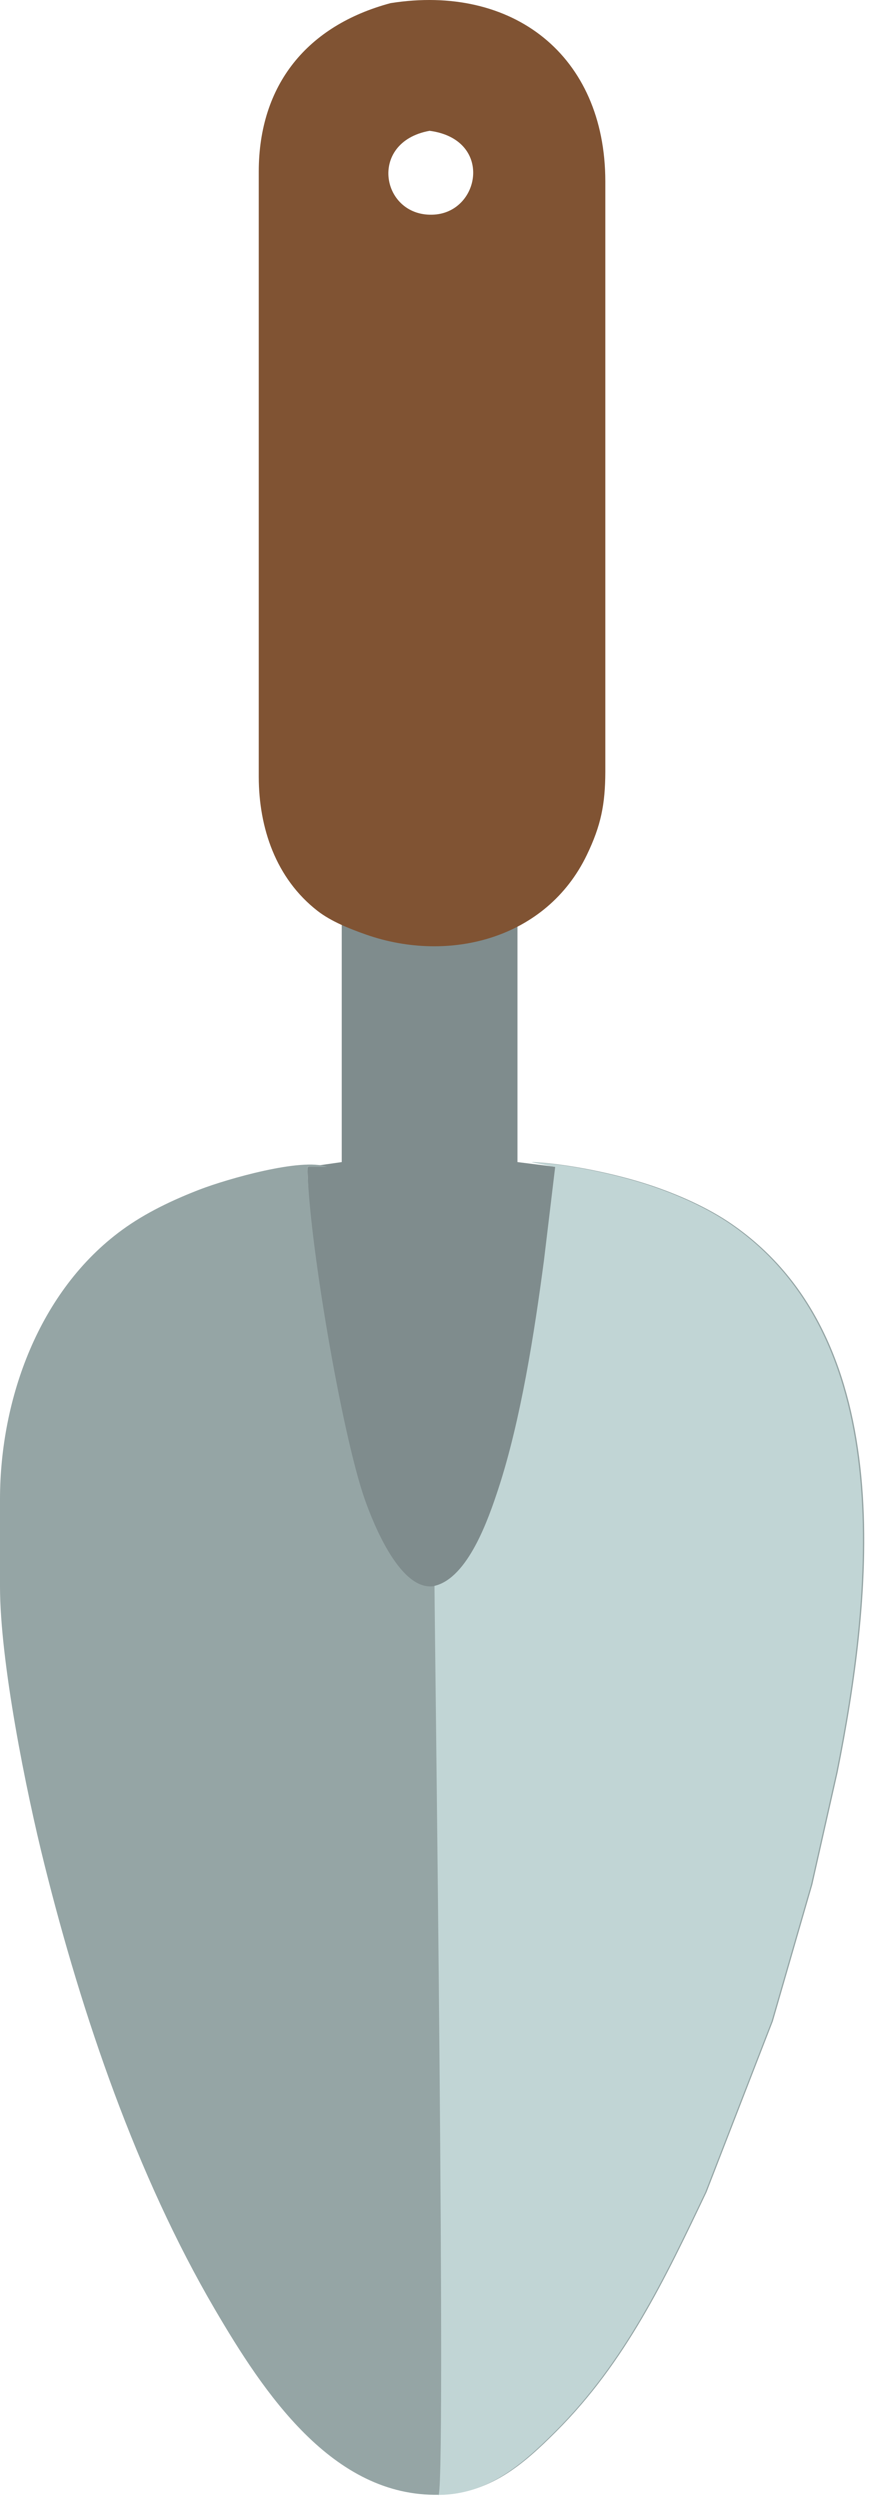 <svg width="178" height="512" viewBox="0 0 178 512" fill="none" xmlns="http://www.w3.org/2000/svg">
<path d="M69.999 189L78.998 192.07C88.977 194.769 96.766 192.67 105.995 189V237.994L113.994 238.994C112.524 257.101 108.094 289.137 102.485 305.985C100.405 312.205 96.596 324.213 88.997 325.203C80.868 326.253 76.348 312.975 74.349 306.985C69.399 292.117 63.01 254.532 63 238.994L69.999 237.994V189Z" fill="#7F8C8D"/>
<path d="M108.986 237.971C116.235 238.301 126.084 240.37 132.983 242.64C138.763 244.55 144.972 247.269 149.981 250.739C184.547 274.656 178.748 327.139 171.579 362.955L166.399 385.952L158.31 413.949L144.732 448.944C136.233 466.792 128.204 483.72 113.986 497.938C107.027 504.897 100.317 510.666 89.989 510.926C68.072 511.456 53.903 489.839 44.005 472.941C27.966 445.545 16.808 412.699 9.129 381.953C5.299 366.644 0.02 340.398 2.52161e-07 324.96V306.962C0.03 286.455 8.009 264.307 24.997 251.899C29.806 248.379 35.456 245.71 40.995 243.58C46.444 241.49 61.752 237.051 66.992 238.97H62.992C63.122 253.209 69.971 293.454 74.681 306.962C76.47 312.071 82.17 326.44 89.269 324.76C96.158 323.14 100.337 310.961 102.317 304.962C106.947 290.884 109.756 272.756 111.706 257.968L113.986 238.97L108.986 237.971Z" fill="#95A5A5"/>
<path d="M108.718 238C115.967 238.33 125.815 240.4 132.714 242.669C138.494 244.579 144.703 247.299 149.712 250.768C184.278 274.685 178.479 327.169 171.31 362.984L166.13 385.982L158.041 413.978L144.463 448.974C135.964 466.821 127.935 483.749 113.717 497.967C106.758 504.927 99.731 510.956 89.72 510.956C91.51 516.065 89 331.5 89 324.789C95.889 323.169 100.069 310.991 102.048 304.992C106.678 290.913 109.487 272.786 111.437 257.997L113.717 239L108.718 238Z" fill="#C1D5D5"/>
<path d="M79.997 0.642C105.004 -3.317 123.951 11.301 123.991 37.118V158.102C123.961 164.732 123.111 169.061 120.202 175.1C111.953 192.248 92.055 197.378 74.997 191.408C71.668 190.238 67.828 188.719 65.038 186.549C56.48 179.89 53.02 169.531 53 159.102V35.118C53.03 17.36 62.909 5.232 79.997 0.642ZM87.996 26.789C75.167 29.109 78.137 44.697 88.996 43.947C98.464 43.287 100.984 28.509 87.996 26.789Z" fill="#805333"/>
</svg>
